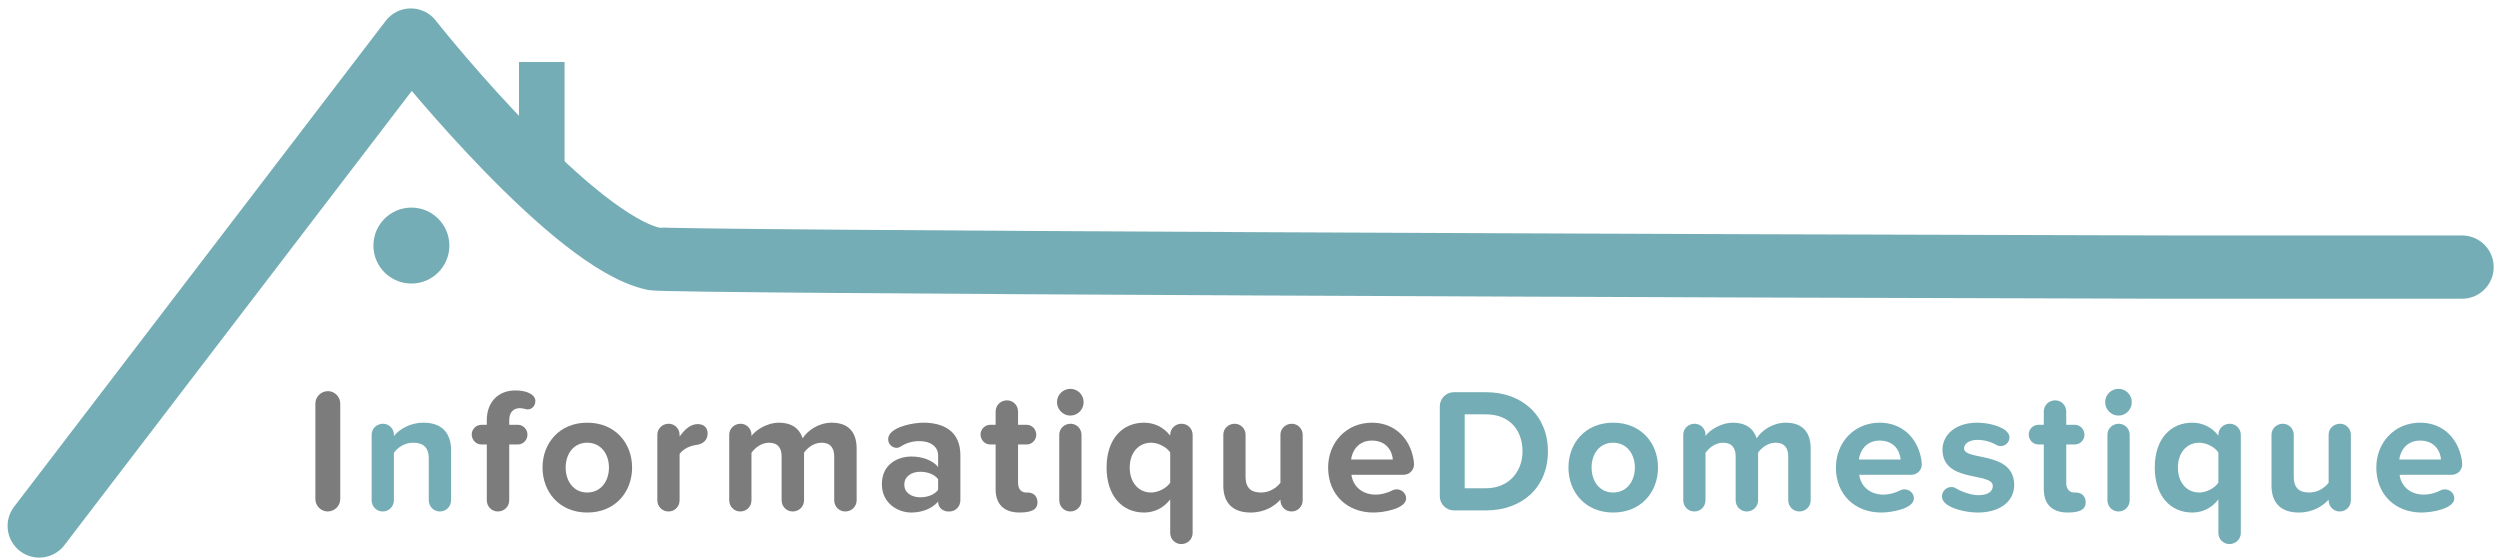 <?xml version="1.0" encoding="utf-8"?>
<!-- Generator: Adobe Illustrator 24.0.1, SVG Export Plug-In . SVG Version: 6.00 Build 0)  -->
<svg version="1.1" xmlns="http://www.w3.org/2000/svg" xmlns:xlink="http://www.w3.org/1999/xlink" x="0px" y="0px"
	 viewBox="0 0 1975 441" enable-background="new 0 0 1975 441" xml:space="preserve">
<g id="Réteg_2">
	<rect x="-73" y="-57" display="none" fill="#3C3C3C" width="2117" height="768"/>
	<path fill="#3C3C3C" d="M537.38,269.23"/>
</g>
<g id="Réteg_1">
	<path fill="none" stroke="#74ADB5" stroke-width="50" stroke-linecap="round" stroke-linejoin="round" stroke-miterlimit="10" d="
		M31,415.5c97.85-127.95,195.71-255.89,293.56-383.84c11.87,15.14,129.1,159.25,191.71,172.77c12.12,2.62,872.06,5.89,1197.73,6.57
		h231"/>
	<g>
		<path fill="#7C7C7C" d="M258.83,404.06c-5.26,0-9.69-4.48-9.69-9.8V318.8c0-5.32,4.43-9.8,9.97-9.8c5.26,0,9.69,4.48,9.69,9.8
			v75.46C268.8,399.58,264.37,404.06,258.83,404.06z"/>
		<path fill="#74ADB5" d="M347.45,404.06c-4.85,0-8.72-3.92-8.72-8.82v-32.9c0-9.38-4.85-12.6-12.32-12.6
			c-6.92,0-12.32,3.92-15.23,7.98v37.52c0,4.9-3.88,8.82-8.86,8.82c-4.85,0-8.72-3.92-8.72-8.82v-51.8c0-4.76,3.88-8.68,9-8.68
			c4.71,0,8.59,3.92,8.59,8.68v0.98c4.29-5.18,12.46-10.5,23.4-10.5c14.68,0,21.74,8.4,21.74,21.56v39.76
			C356.32,400.14,352.44,404.06,347.45,404.06z"/>
		<path fill="#7C7C7C" d="M416.97,323.42c-2.08,0-3.32-0.98-6.37-0.98c-4.85,0-8.31,3.22-8.31,9.52v3.64h6.92
			c4.02,0,7.48,3.5,7.48,7.84c0,4.2-3.46,7.7-7.48,7.7h-6.92v44.1c0,4.9-3.88,8.82-9,8.82c-4.85,0-8.72-3.92-8.72-8.82v-44.1h-4.29
			c-4.15,0-7.62-3.5-7.62-7.98c0-4.06,3.46-7.56,7.62-7.56h4.29v-3.64c0-14.42,9.14-23.52,22.57-23.52c9.55,0,15.79,3.5,15.79,8.26
			C422.92,321.18,419.73,323.42,416.97,323.42z"/>
		<path fill="#7C7C7C" d="M463.91,404.9c-22.02,0-35.31-16.24-35.31-35.56c0-19.18,13.29-35.42,35.31-35.42
			c22.16,0,35.45,16.24,35.45,35.42C499.36,388.66,486.06,404.9,463.91,404.9z M463.91,349.74c-10.94,0-17.03,9.1-17.03,19.6
			c0,10.64,6.09,19.74,17.03,19.74c10.94,0,17.17-9.1,17.17-19.74C481.08,358.84,474.85,349.74,463.91,349.74z"/>
		<path fill="#7C7C7C" d="M550.59,351.42c-5.4,0.7-10.52,2.94-13.71,7.14v36.68c0,4.9-3.88,8.82-8.59,8.82h-0.28
			c-4.85,0-8.72-3.92-8.72-8.82v-51.8c0-4.76,3.88-8.68,9-8.68c4.71,0,8.59,3.92,8.59,8.68v1.4c3.32-4.48,7.75-9.8,14.4-9.8
			c5.12,0,7.75,3.22,7.75,7.28C559.04,347.64,555.44,350.72,550.59,351.42z"/>
		<path fill="#7C7C7C" d="M667.74,404.06c-4.85,0-8.72-3.92-8.72-8.82v-34.72c0-6.3-2.77-10.78-9.97-10.78
			c-6.23,0-11.35,4.2-13.85,7.84v37.66c0,4.9-3.88,8.82-9,8.82c-4.85,0-8.72-3.92-8.72-8.82v-34.72c0-6.3-2.77-10.78-9.97-10.78
			c-6.09,0-11.22,4.2-13.85,7.98v37.52c0,4.9-3.88,8.82-8.86,8.82c-4.85,0-8.72-3.92-8.72-8.82v-51.8c0-4.76,3.88-8.68,9-8.68
			c4.71,0,8.58,3.92,8.58,8.68v0.98c2.77-4.06,11.63-10.5,21.88-10.5c9.83,0,16.06,4.62,18.56,12.32
			c3.88-6.16,12.74-12.32,22.99-12.32c12.32,0,19.66,6.58,19.66,20.44v40.88C676.74,400.14,672.86,404.06,667.74,404.06z"/>
		<path fill="#7C7C7C" d="M750.13,404.06h-1.38c-1.38,0-7.62-1.12-7.62-7.84c-4.57,5.46-12.46,8.68-21.19,8.68
			c-10.66,0-23.26-7.28-23.26-22.4c0-15.82,12.6-21.84,23.26-21.84c8.86,0,16.76,2.94,21.19,8.26v-9.1
			c0-6.86-5.82-11.34-14.68-11.34c-5.26,0-10.39,1.26-14.96,4.34c-0.97,0.56-2.08,0.98-3.19,0.98c-3.18,0-6.65-2.66-6.65-6.86
			c0-1.26,0.42-2.52,0.97-3.5c4.15-6.72,19.11-9.52,26.86-9.52c15.23,0,29.22,6.16,29.22,25.62v35.7
			C758.71,400.14,754.83,404.06,750.13,404.06z M741.12,378.58c-2.91-3.92-8.45-5.88-14.12-5.88c-6.92,0-12.6,3.64-12.6,10.22
			c0,6.3,5.68,9.94,12.6,9.94c5.68,0,11.22-1.96,14.12-5.88V378.58z"/>
		<path fill="#7C7C7C" d="M805.51,404.9c-12.32,0-18.97-6.44-18.97-18.48v-35.28h-4.29c-4.15,0-7.62-3.5-7.62-7.98
			c0-4.06,3.46-7.56,7.62-7.56h4.29v-10.5c0-4.9,3.88-8.82,9-8.82c4.85,0,8.72,3.92,8.72,8.82v10.5h6.92c4.02,0,7.48,3.5,7.48,7.84
			c0,4.2-3.46,7.7-7.48,7.7h-6.92v30.52c0,5.32,3.32,7.42,6.09,7.42c0.42,0,1.11,0,1.52,0c4.99,0,7.75,3.36,7.75,7.7
			C819.64,401.26,817.01,404.9,805.51,404.9z"/>
		<path fill="#7C7C7C" d="M856.06,317.68c0,5.88-4.71,10.64-10.52,10.64c-5.68,0-10.52-4.76-10.52-10.64s4.85-10.5,10.52-10.5
			C851.35,307.18,856.06,311.8,856.06,317.68z M845.53,404.06c-4.85,0-8.72-3.92-8.72-8.82v-51.8c0-4.76,3.88-8.68,9-8.68
			c4.71,0,8.58,3.92,8.58,8.68v51.8C854.39,400.14,850.52,404.06,845.53,404.06z"/>
		<path fill="#7C7C7C" d="M933.18,429.82c-4.85,0-8.72-3.92-8.72-8.82v-26.46c-5.4,7-12.74,10.36-20.63,10.36
			c-17.17,0-29.63-13.02-29.63-35.56c0-22.54,12.46-35.42,29.63-35.42c8.17,0,15.51,3.64,20.63,10.22v-0.56c0-4.9,3.88-8.82,9-8.82
			c4.85,0,8.72,3.92,8.72,8.82V421C942.18,425.9,938.31,429.82,933.18,429.82z M924.46,357.44c-2.91-4.34-9.42-7.7-15.09-7.7
			c-9.97,0-16.89,7.98-16.89,19.6c0,11.76,6.92,19.74,16.89,19.74c5.68,0,12.19-3.5,15.09-7.7V357.44z"/>
		<path fill="#7C7C7C" d="M1020.28,404.06c-4.85,0-8.72-3.92-8.72-8.82v-0.56c-4.57,5.18-12.6,10.22-23.54,10.22
			c-14.68,0-21.6-8.12-21.6-21.28v-40.18c0-4.76,3.88-8.68,9-8.68c4.71,0,8.58,3.92,8.58,8.68v33.18c0,9.38,4.85,12.46,12.32,12.46
			c6.79,0,12.19-3.78,15.23-7.7v-37.94c0-4.76,3.88-8.68,9-8.68c4.71,0,8.58,3.92,8.58,8.68v51.8
			C1029.14,400.14,1025.27,404.06,1020.28,404.06z"/>
		<path fill="#7C7C7C" d="M1108.9,375.08h-41.27c1.11,8.54,7.89,15.68,19.25,15.68c3.74,0,8.86-1.12,13.02-3.36
			c1.11-0.56,2.35-0.84,3.46-0.84c3.74,0,7.48,2.94,7.48,7.14c0,7.98-17.03,11.2-25.89,11.2c-20.36,0-35.73-13.86-35.73-35.56
			c0-19.6,14.26-35.42,34.62-35.42c15.09,0,26.59,8.82,31.29,22.82c0.97,3.08,1.94,6.86,1.94,10.22
			C1117.07,371.3,1113.47,375.08,1108.9,375.08z M1083.84,348.06c-10.94,0-15.65,8.26-16.48,14.98h32.96
			C1099.9,356.6,1095.47,348.06,1083.84,348.06z"/>
		<path fill="#74ADB5" d="M1173.85,403.22h-25.34c-6.09,0-11.08-5.04-11.08-11.2v-70.98c0-6.16,4.98-11.2,11.08-11.2h25.34
			c28.94,0,49.02,18.62,49.02,46.76S1202.79,403.22,1173.85,403.22z M1173.85,327.34h-16.75v58.38h16.75
			c18.28,0,28.94-13.3,28.94-29.12C1202.79,340.08,1192.82,327.34,1173.85,327.34z"/>
		<path fill="#74ADB5" d="M1274.38,404.9c-22.02,0-35.31-16.24-35.31-35.56c0-19.18,13.29-35.42,35.31-35.42
			c22.16,0,35.45,16.24,35.45,35.42C1309.83,388.66,1296.53,404.9,1274.38,404.9z M1274.38,349.74c-10.94,0-17.03,9.1-17.03,19.6
			c0,10.64,6.09,19.74,17.03,19.74s17.17-9.1,17.17-19.74C1291.55,358.84,1285.32,349.74,1274.38,349.74z"/>
		<path fill="#74ADB5" d="M1421.43,404.06c-4.85,0-8.72-3.92-8.72-8.82v-34.72c0-6.3-2.77-10.78-9.97-10.78
			c-6.23,0-11.35,4.2-13.85,7.84v37.66c0,4.9-3.88,8.82-9,8.82c-4.85,0-8.72-3.92-8.72-8.82v-34.72c0-6.3-2.77-10.78-9.97-10.78
			c-6.09,0-11.22,4.2-13.85,7.98v37.52c0,4.9-3.88,8.82-8.86,8.82c-4.85,0-8.72-3.92-8.72-8.82v-51.8c0-4.76,3.88-8.68,9-8.68
			c4.71,0,8.58,3.92,8.58,8.68v0.98c2.77-4.06,11.63-10.5,21.88-10.5c9.83,0,16.06,4.62,18.56,12.32
			c3.88-6.16,12.74-12.32,22.99-12.32c12.32,0,19.66,6.58,19.66,20.44v40.88C1430.43,400.14,1426.56,404.06,1421.43,404.06z"/>
		<path fill="#74ADB5" d="M1510.05,375.08h-41.27c1.11,8.54,7.89,15.68,19.25,15.68c3.74,0,8.86-1.12,13.02-3.36
			c1.11-0.56,2.35-0.84,3.46-0.84c3.74,0,7.48,2.94,7.48,7.14c0,7.98-17.03,11.2-25.89,11.2c-20.36,0-35.73-13.86-35.73-35.56
			c0-19.6,14.26-35.42,34.62-35.42c15.09,0,26.59,8.82,31.29,22.82c0.97,3.08,1.94,6.86,1.94,10.22
			C1518.22,371.3,1514.62,375.08,1510.05,375.08z M1484.99,348.06c-10.94,0-15.65,8.26-16.48,14.98h32.96
			C1501.05,356.6,1496.62,348.06,1484.99,348.06z"/>
		<path fill="#74ADB5" d="M1562.26,404.9c-8.72,0-22.71-2.94-26.86-8.96c-0.83-1.12-1.25-2.38-1.25-3.78c0-4.2,3.6-7.42,7.34-7.42
			c1.25,0,2.49,0.28,3.6,0.98c5.26,3.08,12.19,5.46,18,5.46c7.62,0,11.22-3.08,11.22-7.28c0-11.2-39.74-2.1-39.74-28.7
			c0-11.34,9.83-21.28,27.42-21.28c8.72,0,20.63,2.8,24.37,8.26c0.69,0.98,1.11,2.24,1.11,3.5c0,3.78-3.32,6.72-6.92,6.72
			c-1.11,0-2.35-0.28-3.32-0.84c-4.29-2.52-9.69-4.06-15.09-4.06c-6.37,0-10.52,2.94-10.52,6.72c0,10.08,39.6,1.68,39.6,28.98
			C1591.2,395.52,1580.81,404.9,1562.26,404.9z"/>
		<path fill="#74ADB5" d="M1633.57,404.9c-12.32,0-18.97-6.44-18.97-18.48v-35.28h-4.29c-4.15,0-7.62-3.5-7.62-7.98
			c0-4.06,3.46-7.56,7.62-7.56h4.29v-10.5c0-4.9,3.88-8.82,9-8.82c4.85,0,8.72,3.92,8.72,8.82v10.5h6.92c4.02,0,7.48,3.5,7.48,7.84
			c0,4.2-3.46,7.7-7.48,7.7h-6.92v30.52c0,5.32,3.32,7.42,6.09,7.42c0.42,0,1.11,0,1.52,0c4.99,0,7.75,3.36,7.75,7.7
			C1647.69,401.26,1645.06,404.9,1633.57,404.9z"/>
		<path fill="#74ADB5" d="M1684.11,317.68c0,5.88-4.71,10.64-10.52,10.64c-5.68,0-10.52-4.76-10.52-10.64s4.85-10.5,10.52-10.5
			C1679.4,307.18,1684.11,311.8,1684.11,317.68z M1673.59,404.06c-4.85,0-8.72-3.92-8.72-8.82v-51.8c0-4.76,3.88-8.68,9-8.68
			c4.71,0,8.58,3.92,8.58,8.68v51.8C1682.45,400.14,1678.57,404.06,1673.59,404.06z"/>
		<path fill="#74ADB5" d="M1761.24,429.82c-4.85,0-8.72-3.92-8.72-8.82v-26.46c-5.4,7-12.74,10.36-20.63,10.36
			c-17.17,0-29.63-13.02-29.63-35.56c0-22.54,12.46-35.42,29.63-35.42c8.17,0,15.51,3.64,20.63,10.22v-0.56c0-4.9,3.88-8.82,9-8.82
			c4.85,0,8.72,3.92,8.72,8.82V421C1770.24,425.9,1766.36,429.82,1761.24,429.82z M1752.51,357.44c-2.91-4.34-9.42-7.7-15.09-7.7
			c-9.97,0-16.89,7.98-16.89,19.6c0,11.76,6.92,19.74,16.89,19.74c5.68,0,12.19-3.5,15.09-7.7V357.44z"/>
		<path fill="#74ADB5" d="M1848.34,404.06c-4.85,0-8.72-3.92-8.72-8.82v-0.56c-4.57,5.18-12.6,10.22-23.54,10.22
			c-14.68,0-21.6-8.12-21.6-21.28v-40.18c0-4.76,3.88-8.68,9-8.68c4.71,0,8.58,3.92,8.58,8.68v33.18c0,9.38,4.85,12.46,12.32,12.46
			c6.79,0,12.19-3.78,15.23-7.7v-37.94c0-4.76,3.88-8.68,9-8.68c4.71,0,8.58,3.92,8.58,8.68v51.8
			C1857.2,400.14,1853.32,404.06,1848.34,404.06z"/>
		<path fill="#74ADB5" d="M1936.96,375.08h-41.27c1.11,8.54,7.89,15.68,19.25,15.68c3.74,0,8.86-1.12,13.02-3.36
			c1.11-0.56,2.35-0.84,3.46-0.84c3.74,0,7.48,2.94,7.48,7.14c0,7.98-17.03,11.2-25.89,11.2c-20.36,0-35.73-13.86-35.73-35.56
			c0-19.6,14.26-35.42,34.62-35.42c15.09,0,26.59,8.82,31.29,22.82c0.97,3.08,1.94,6.86,1.94,10.22
			C1945.13,371.3,1941.53,375.08,1936.96,375.08z M1911.9,348.06c-10.94,0-15.65,8.26-16.48,14.98h32.96
			C1927.96,356.6,1923.53,348.06,1911.9,348.06z"/>
	</g>
	<path fill="none" stroke="#74ADB5" stroke-width="39" stroke-linecap="round" stroke-linejoin="round" stroke-miterlimit="10" d="
		M269.5,238.5"/>
	<path fill="#7C7C7C" d="M434,224"/>
	<path fill="#7C7C7C" d="M560.72,231.79"/>
	
		<ellipse transform="matrix(0.946 -0.326 0.326 0.946 -130.693 386.008)" display="none" fill="none" stroke="#74ADB5" stroke-width="15" stroke-linecap="round" stroke-linejoin="round" stroke-miterlimit="10" cx="1088" cy="583.5" rx="48.5" ry="101"/>
	<path display="none" fill="none" stroke="#74ADB5" stroke-width="7" stroke-miterlimit="10" d="M1033.5,583.5
		c15.33-5,30.67-10,46-15c17.67-7.67,35.33-15.33,53-23"/>
	<path display="none" fill="none" stroke="#74ADB5" stroke-width="7" stroke-miterlimit="10" d="M1057.22,492.37
		c4.91,10.92,9.83,23.32,14.28,37.13c4.24,13.19,7.38,25.58,9.72,36.87"/>
	<rect x="410" y="49" fill="#74ADB5" width="36" height="102"/>
	<circle fill="#74ADB5" cx="325" cy="194" r="30"/>
	<g>
	</g>
	<g>
	</g>
	<g display="none">
	</g>
	<g display="none">
	</g>
	<g>
	</g>
	<g>
	</g>
	<g>
	</g>
	<g>
	</g>
	<g>
	</g>
	<g>
	</g>
	<g>
	</g>
	<g>
	</g>
	<g>
	</g>
	<g>
	</g>
	<g>
	</g>
	<g>
	</g>
	<g>
	</g>
	<g>
	</g>
	<g>
	</g>
</g>
</svg>
